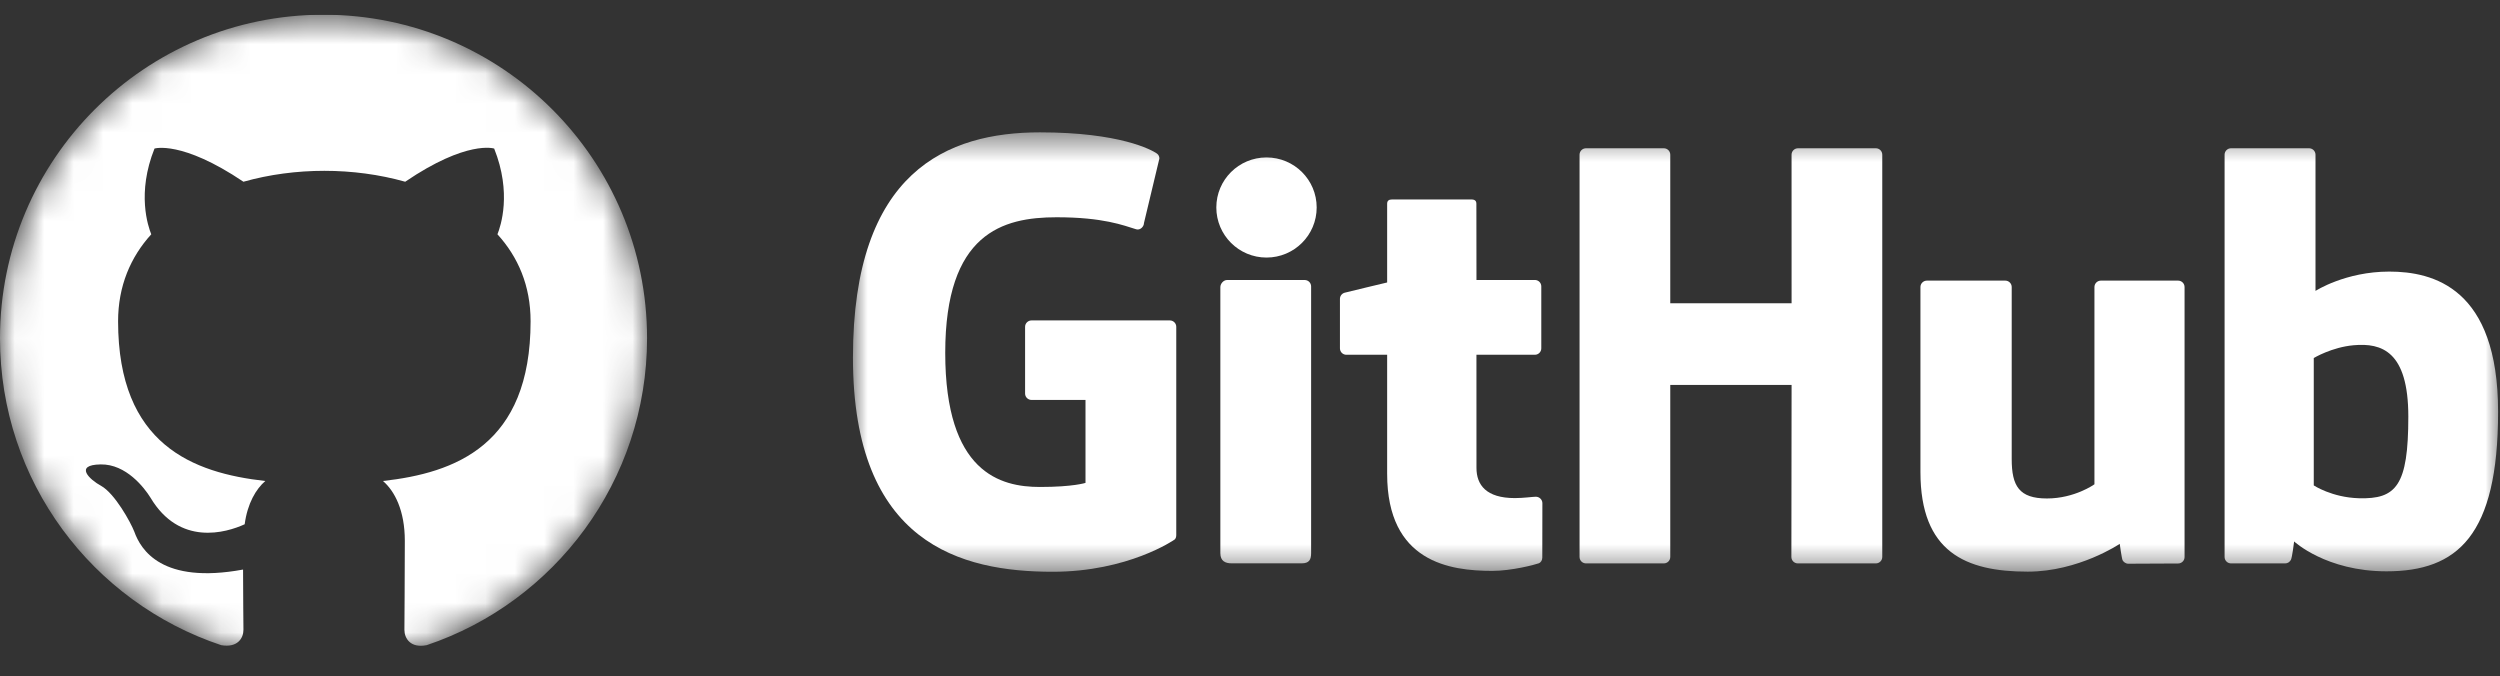 <svg width="85" height="23" viewBox="0 0 85 23" fill="none" xmlns="http://www.w3.org/2000/svg">
<rect x="0" y="0" width="85" height="23" fill="#333333" stroke="none"/>
<g clip-path="url(#clip0_21_176)">
<mask id="mask0_21_176" style="mask-type:luminance" maskUnits="userSpaceOnUse" x="0" y="0" width="22" height="23">
<path d="M22 11.5C22 5.425 17.075 0.5 11 0.5C4.925 0.5 0 5.425 0 11.5C0 17.575 4.925 22.5 11 22.5C17.075 22.5 22 17.575 22 11.5Z" fill="white"/>
</mask>
<g mask="url(#mask0_21_176)">
<path fill-rule="evenodd" clip-rule="evenodd" d="M11 0.5C4.923 0.5 0 5.423 0 11.5C0 16.367 3.149 20.479 7.521 21.936C8.071 22.032 8.277 21.703 8.277 21.414C8.277 21.152 8.264 20.286 8.264 19.365C5.5 19.874 4.785 18.691 4.565 18.073C4.441 17.756 3.905 16.78 3.438 16.519C3.053 16.312 2.502 15.804 3.424 15.79C4.29 15.776 4.909 16.587 5.115 16.918C6.105 18.581 7.686 18.114 8.319 17.825C8.415 17.11 8.704 16.629 9.02 16.354C6.572 16.079 4.015 15.13 4.015 10.922C4.015 9.726 4.441 8.736 5.143 7.966C5.032 7.691 4.647 6.564 5.253 5.051C5.253 5.051 6.174 4.763 8.277 6.179C9.158 5.931 10.092 5.808 11.027 5.808C11.963 5.808 12.898 5.931 13.777 6.179C15.881 4.749 16.802 5.051 16.802 5.051C17.407 6.564 17.023 7.691 16.913 7.966C17.614 8.736 18.04 9.713 18.04 10.922C18.04 15.144 15.469 16.079 13.021 16.354C13.42 16.698 13.764 17.358 13.764 18.389C13.764 19.86 13.75 21.043 13.75 21.414C13.75 21.703 13.956 22.046 14.506 21.936C18.851 20.479 22 16.354 22 11.5C22 5.423 17.078 0.5 11 0.5Z" fill="white"/>
</g>
<mask id="mask1_21_176" style="mask-type:luminance" maskUnits="userSpaceOnUse" x="29" y="4" width="56" height="16">
<path d="M85 4.5H29V19.5H85V4.5Z" fill="white"/>
</mask>
<g mask="url(#mask1_21_176)">
<path d="M39.773 10.894H35.073C34.952 10.894 34.853 10.992 34.853 11.111V13.381C34.853 13.501 34.952 13.598 35.073 13.598H36.907V16.418C36.907 16.418 36.495 16.557 35.357 16.557C34.014 16.557 32.138 16.072 32.138 11.998C32.138 7.923 34.091 7.387 35.925 7.387C37.513 7.387 38.197 7.663 38.632 7.796C38.768 7.837 38.895 7.703 38.895 7.583L39.419 5.39C39.419 5.334 39.4 5.266 39.335 5.22C39.158 5.096 38.08 4.5 35.357 4.5C32.219 4.5 29 5.818 29 12.157C29 18.495 32.685 19.44 35.791 19.44C38.362 19.44 39.922 18.354 39.922 18.354C39.986 18.319 39.993 18.231 39.993 18.19V11.111C39.993 10.992 39.895 10.894 39.773 10.894Z" fill="white"/>
<path d="M63.997 5.259C63.997 5.139 63.9 5.041 63.779 5.041H61.133C61.011 5.041 60.913 5.139 60.913 5.259L60.914 10.311H56.789V5.259C56.789 5.139 56.691 5.041 56.57 5.041H53.924C53.803 5.041 53.705 5.139 53.705 5.259V18.937C53.705 19.058 53.803 19.156 53.924 19.156H56.57C56.691 19.156 56.789 19.058 56.789 18.937V13.087H60.914L60.907 18.937C60.907 19.058 61.005 19.156 61.126 19.156H63.779C63.9 19.156 63.997 19.058 63.997 18.937V5.259Z" fill="white"/>
<path d="M44.767 7.054C44.767 6.113 44.004 5.353 43.061 5.353C42.119 5.353 41.355 6.113 41.355 7.054C41.355 7.995 42.119 8.757 43.061 8.757C44.004 8.757 44.767 7.995 44.767 7.054Z" fill="white"/>
<path d="M44.578 16.052C44.578 15.701 44.578 9.738 44.578 9.738C44.578 9.618 44.48 9.52 44.359 9.52H41.721C41.6 9.52 41.492 9.644 41.492 9.763C41.492 9.763 41.492 17.361 41.492 18.809C41.492 19.075 41.659 19.154 41.877 19.154C41.877 19.154 43.003 19.154 44.254 19.154C44.514 19.154 44.578 19.027 44.578 18.805C44.578 18.32 44.578 16.42 44.578 16.052Z" fill="white"/>
<path d="M74.055 9.541H71.429C71.309 9.541 71.211 9.639 71.211 9.759V16.466C71.211 16.466 70.543 16.948 69.596 16.948C68.65 16.948 68.398 16.524 68.398 15.608C68.398 14.691 68.398 9.759 68.398 9.759C68.398 9.639 68.3 9.541 68.18 9.541H65.514C65.394 9.541 65.295 9.639 65.295 9.759C65.295 9.759 65.295 13.331 65.295 16.051C65.295 18.771 66.83 19.436 68.942 19.436C70.674 19.436 72.071 18.491 72.071 18.491C72.071 18.491 72.138 18.989 72.168 19.048C72.198 19.107 72.276 19.167 72.361 19.167L74.057 19.159C74.177 19.159 74.275 19.061 74.275 18.941L74.275 9.759C74.275 9.639 74.177 9.541 74.055 9.541Z" fill="white"/>
<path d="M80.197 16.94C79.286 16.913 78.668 16.504 78.668 16.504V12.173C78.668 12.173 79.278 11.804 80.026 11.738C80.972 11.654 81.883 11.936 81.883 14.165C81.883 16.514 81.472 16.978 80.197 16.94ZM81.233 9.234C79.741 9.234 78.727 9.891 78.727 9.891V5.259C78.727 5.139 78.629 5.041 78.508 5.041H75.854C75.734 5.041 75.636 5.139 75.636 5.259V18.937C75.636 19.058 75.734 19.156 75.855 19.156H77.696C77.779 19.156 77.842 19.114 77.888 19.04C77.934 18.966 78 18.409 78 18.409C78 18.409 79.085 19.425 81.14 19.425C83.552 19.425 84.935 18.216 84.935 14.001C84.935 9.785 82.726 9.234 81.233 9.234Z" fill="white"/>
<path d="M52.185 9.519H50.2L50.197 6.929C50.197 6.831 50.145 6.782 50.031 6.782H47.325C47.22 6.782 47.163 6.827 47.163 6.927V9.604C47.163 9.604 45.808 9.927 45.716 9.953C45.625 9.979 45.558 10.063 45.558 10.162V11.844C45.558 11.965 45.656 12.062 45.776 12.062H47.163C47.163 12.062 47.163 13.822 47.163 16.109C47.163 19.115 49.298 19.41 50.739 19.41C51.397 19.41 52.184 19.201 52.314 19.154C52.393 19.125 52.438 19.045 52.438 18.958L52.441 17.107C52.441 16.987 52.337 16.889 52.221 16.889C52.106 16.889 51.81 16.935 51.505 16.935C50.53 16.935 50.2 16.488 50.2 15.908C50.2 15.329 50.199 12.062 50.199 12.062H52.185C52.306 12.062 52.404 11.965 52.404 11.844V9.737C52.404 9.616 52.306 9.519 52.185 9.519Z" fill="white"/>
</g>
</g>
<defs>
<clipPath id="clip0_21_176">
<rect width="85" height="22" fill="white" transform="translate(0 0.5)"/>
</clipPath>
</defs>
</svg>
